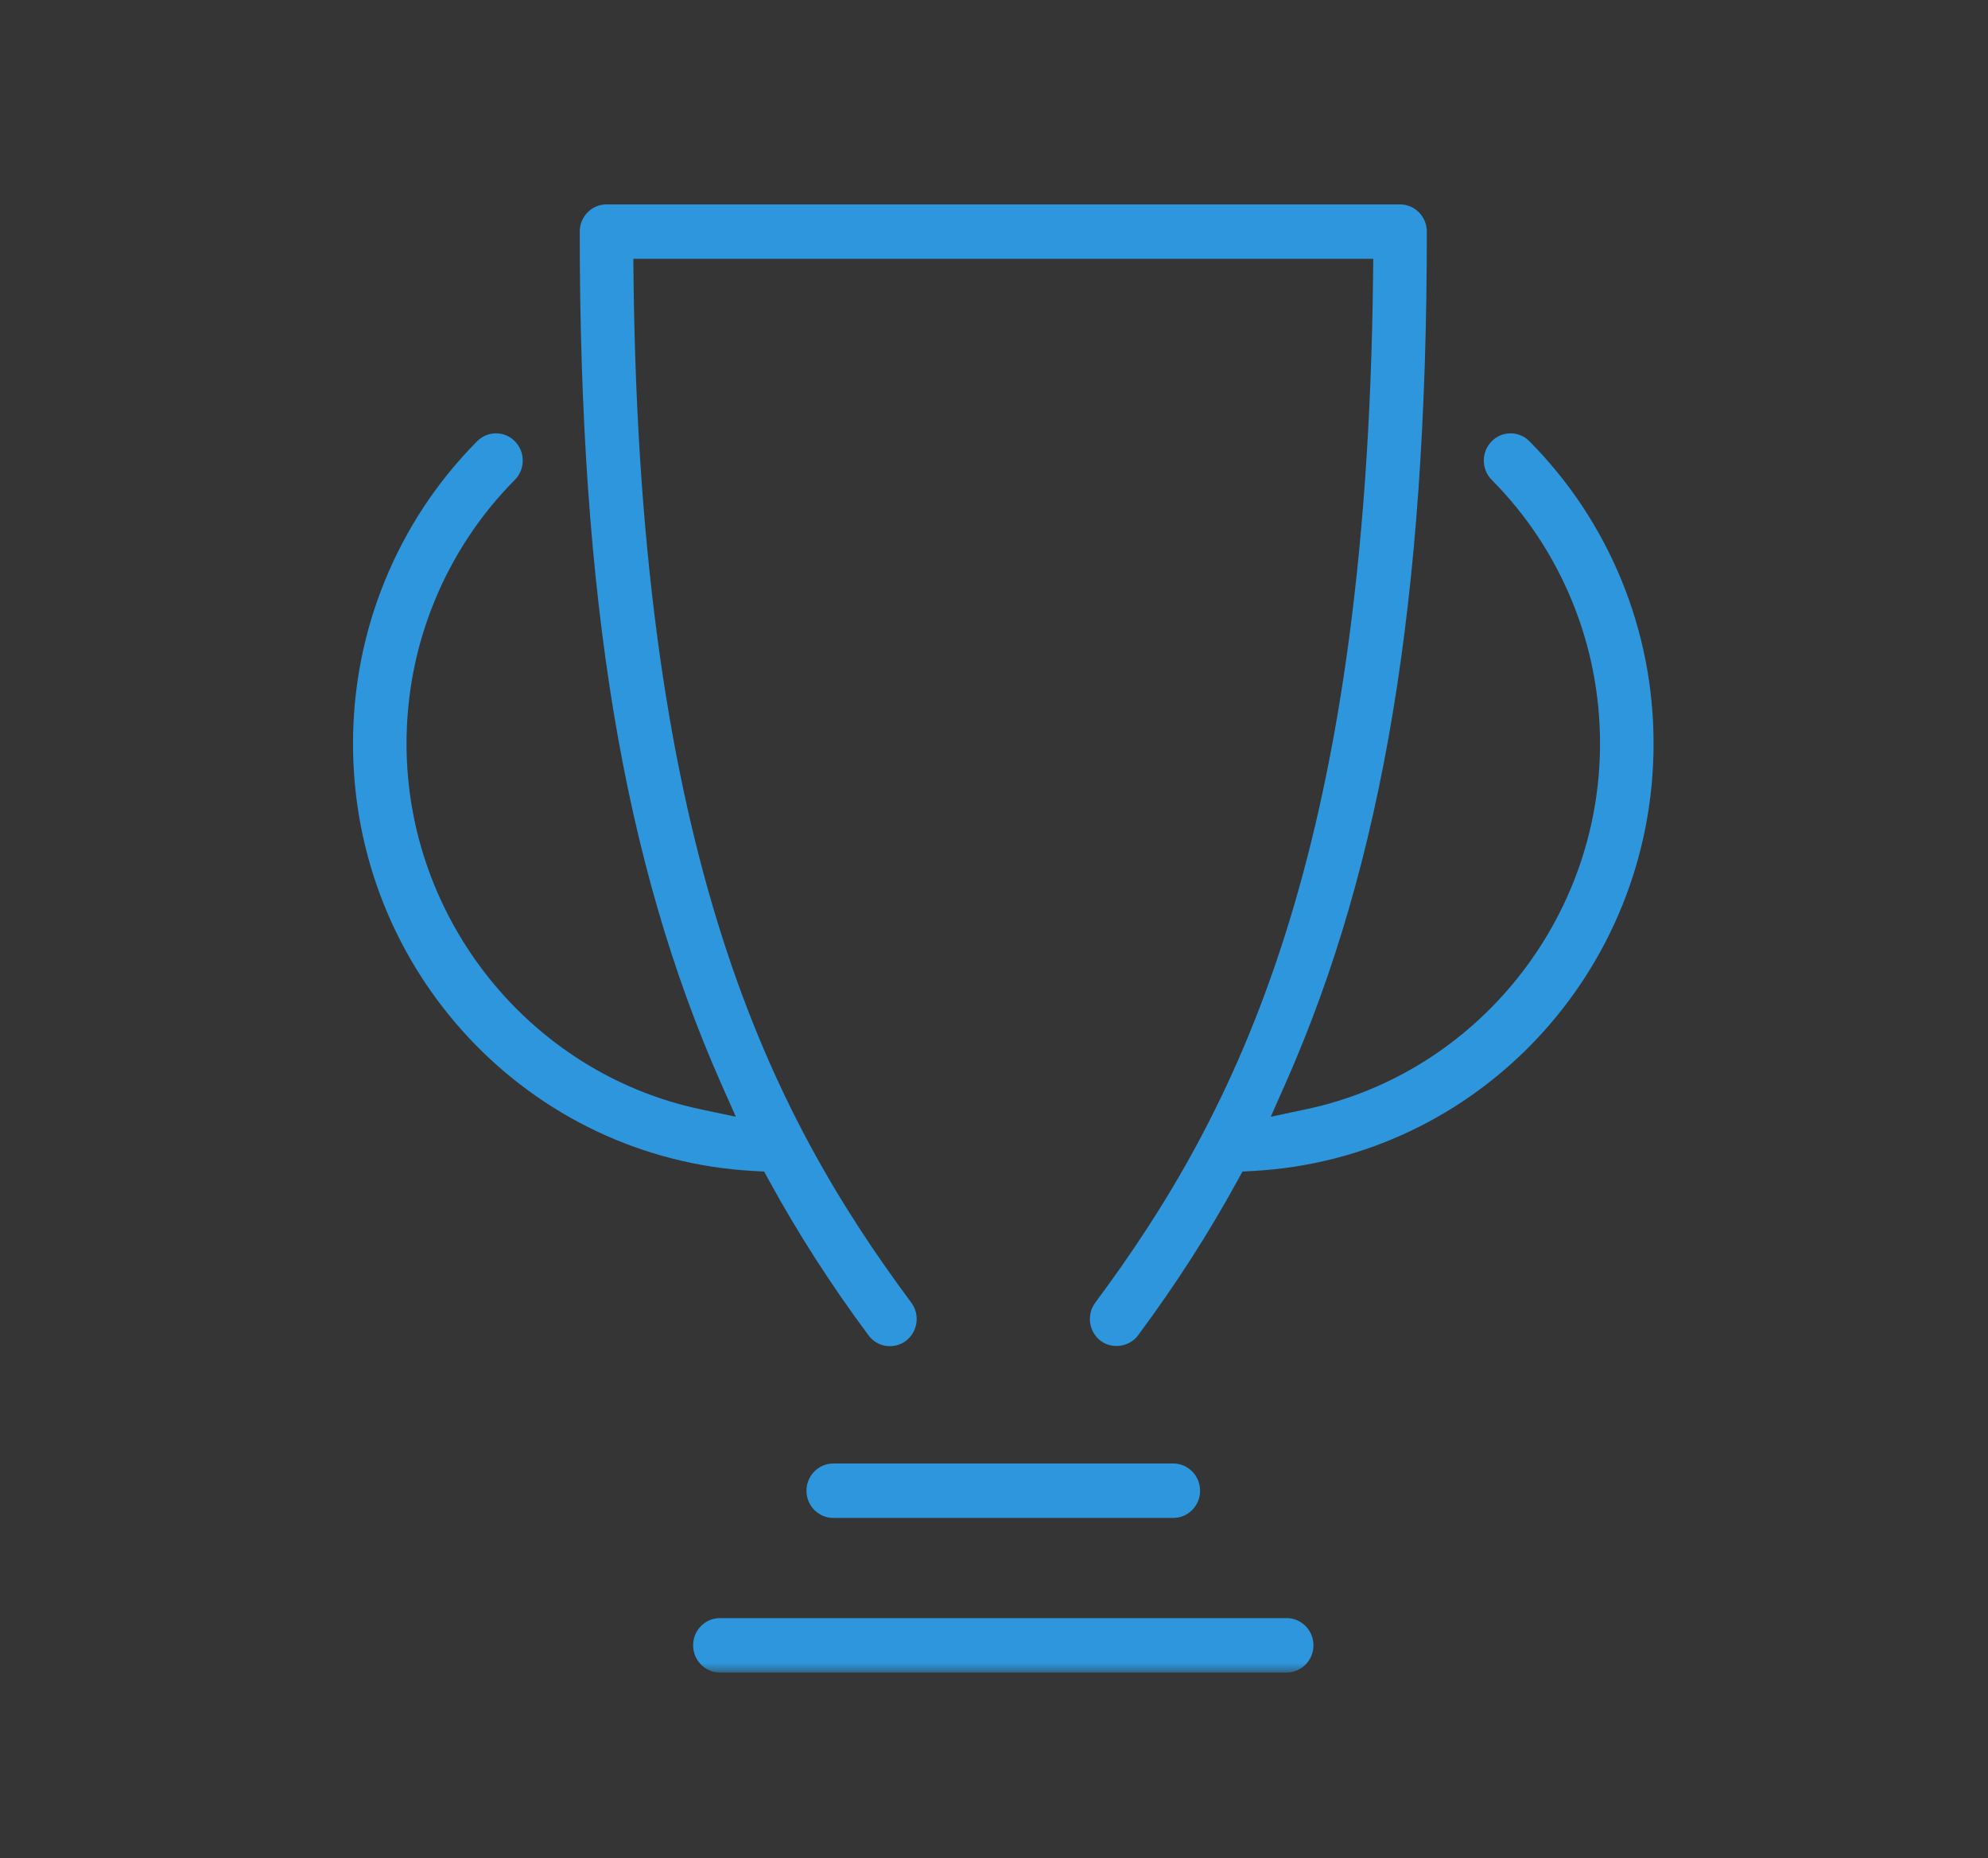 <?xml version="1.0" encoding="UTF-8" standalone="no"?>
<svg width="107px" height="100px" viewBox="0 0 107 100" version="1.1" xmlns="http://www.w3.org/2000/svg" xmlns:xlink="http://www.w3.org/1999/xlink">
    <rect x="0" y="0" width="107" height="100" fill="#333333" stroke="none"/>
    <!-- Generator: sketchtool 3.6.1 (26313) - http://www.bohemiancoding.com/sketch -->
    <title>Group 28</title>
    <desc>Created with sketchtool.</desc>
    <defs>
        <path id="path-1" d="M0,0 L70,0 L70,79 L0,79 L0,0 Z"></path>
    </defs>
    <g id="Page-1" stroke="none" stroke-width="1" fill="none" fill-rule="evenodd">
        <g id="My-Genetics" transform="translate(-1039, -1560)">
            <g id="Group-28" transform="translate(1039, 1560)">
                <rect id="Rectangle-105" fill-opacity="0.01" fill="#FFFFFF" x="0" y="0" width="107" height="100"></rect>
                <g id="Page-1" transform="translate(19, 10)">
                    <g id="Group-5" transform="translate(0, 1)">
                        <mask id="mask-2" fill="white">
                            <use xlink:href="#path-1"></use>
                        </mask>
                        <g id="Clip-4"></g>
                        <path d="M19.745,76.072 C18.951,76.072 18.305,76.728 18.305,77.536 C18.305,78.343 18.951,79 19.745,79 L50.254,79 C51.048,79 51.694,78.343 51.694,77.536 C51.694,76.728 51.048,76.072 50.254,76.072 L19.745,76.072 Z" id="Fill-3" fill="#2D96DD" mask="url(#mask-2)"></path>
                    </g>
                    <path d="M44.152,71.681 C44.946,71.681 45.592,71.025 45.592,70.217 C45.592,69.41 44.946,68.753 44.152,68.753 L25.847,68.753 C25.052,68.753 24.406,69.41 24.406,70.217 C24.406,71.025 25.052,71.681 25.847,71.681 L44.152,71.681 Z" id="Fill-1" fill="#2D96DD"></path>
                    <g id="Group-8" fill="#2D96DD">
                        <path d="M42.251,61.859 C44.275,59.134 46.026,56.41 47.605,53.531 L47.872,53.043 L48.428,53.012 C60.523,52.363 69.999,42.266 70,30.026 C70,26.974 69.417,24.008 68.269,21.211 C67.118,18.411 65.453,15.899 63.319,13.744 L63.318,13.744 C63.047,13.47 62.688,13.319 62.305,13.319 L62.304,13.319 C61.921,13.319 61.561,13.47 61.288,13.744 C60.721,14.317 60.721,15.248 61.288,15.821 C63.15,17.7 64.605,19.893 65.608,22.338 C66.61,24.775 67.118,27.361 67.118,30.026 C67.118,39.473 60.47,47.742 51.31,49.688 L49.395,50.094 L50.188,48.305 C55.449,36.423 57.796,22.285 57.796,2.463 C57.796,1.656 57.149,0.999 56.355,0.999 L13.644,0.999 C12.85,0.999 12.203,1.656 12.203,2.463 C12.203,22.283 14.55,36.422 19.812,48.305 L20.605,50.094 L18.689,49.688 C9.53,47.742 2.881,39.473 2.881,30.026 C2.881,27.361 3.389,24.775 4.391,22.338 C5.395,19.893 6.849,17.7 8.711,15.821 C9.278,15.248 9.278,14.317 8.711,13.744 C8.439,13.469 8.079,13.318 7.697,13.318 L7.696,13.318 C7.313,13.318 6.952,13.469 6.68,13.744 C4.547,15.897 2.882,18.409 1.731,21.21 C0.583,24.006 0,26.972 0,30.026 C0,42.266 9.475,52.363 21.571,53.012 L22.127,53.043 L22.395,53.531 C23.977,56.415 25.728,59.139 27.748,61.859 C27.98,62.171 28.317,62.373 28.698,62.427 C29.073,62.475 29.453,62.382 29.759,62.152 C30.399,61.666 30.529,60.744 30.048,60.096 C22.492,49.926 15.451,36.205 15.098,4.938 L15.087,3.927 L54.913,3.927 L54.901,4.938 C54.549,36.206 47.508,49.926 39.951,60.096 C39.47,60.744 39.6,61.666 40.241,62.152 C40.855,62.617 41.79,62.481 42.251,61.859" id="Fill-6"></path>
                    </g>
                </g>
            </g>
        </g>
    </g>
</svg>